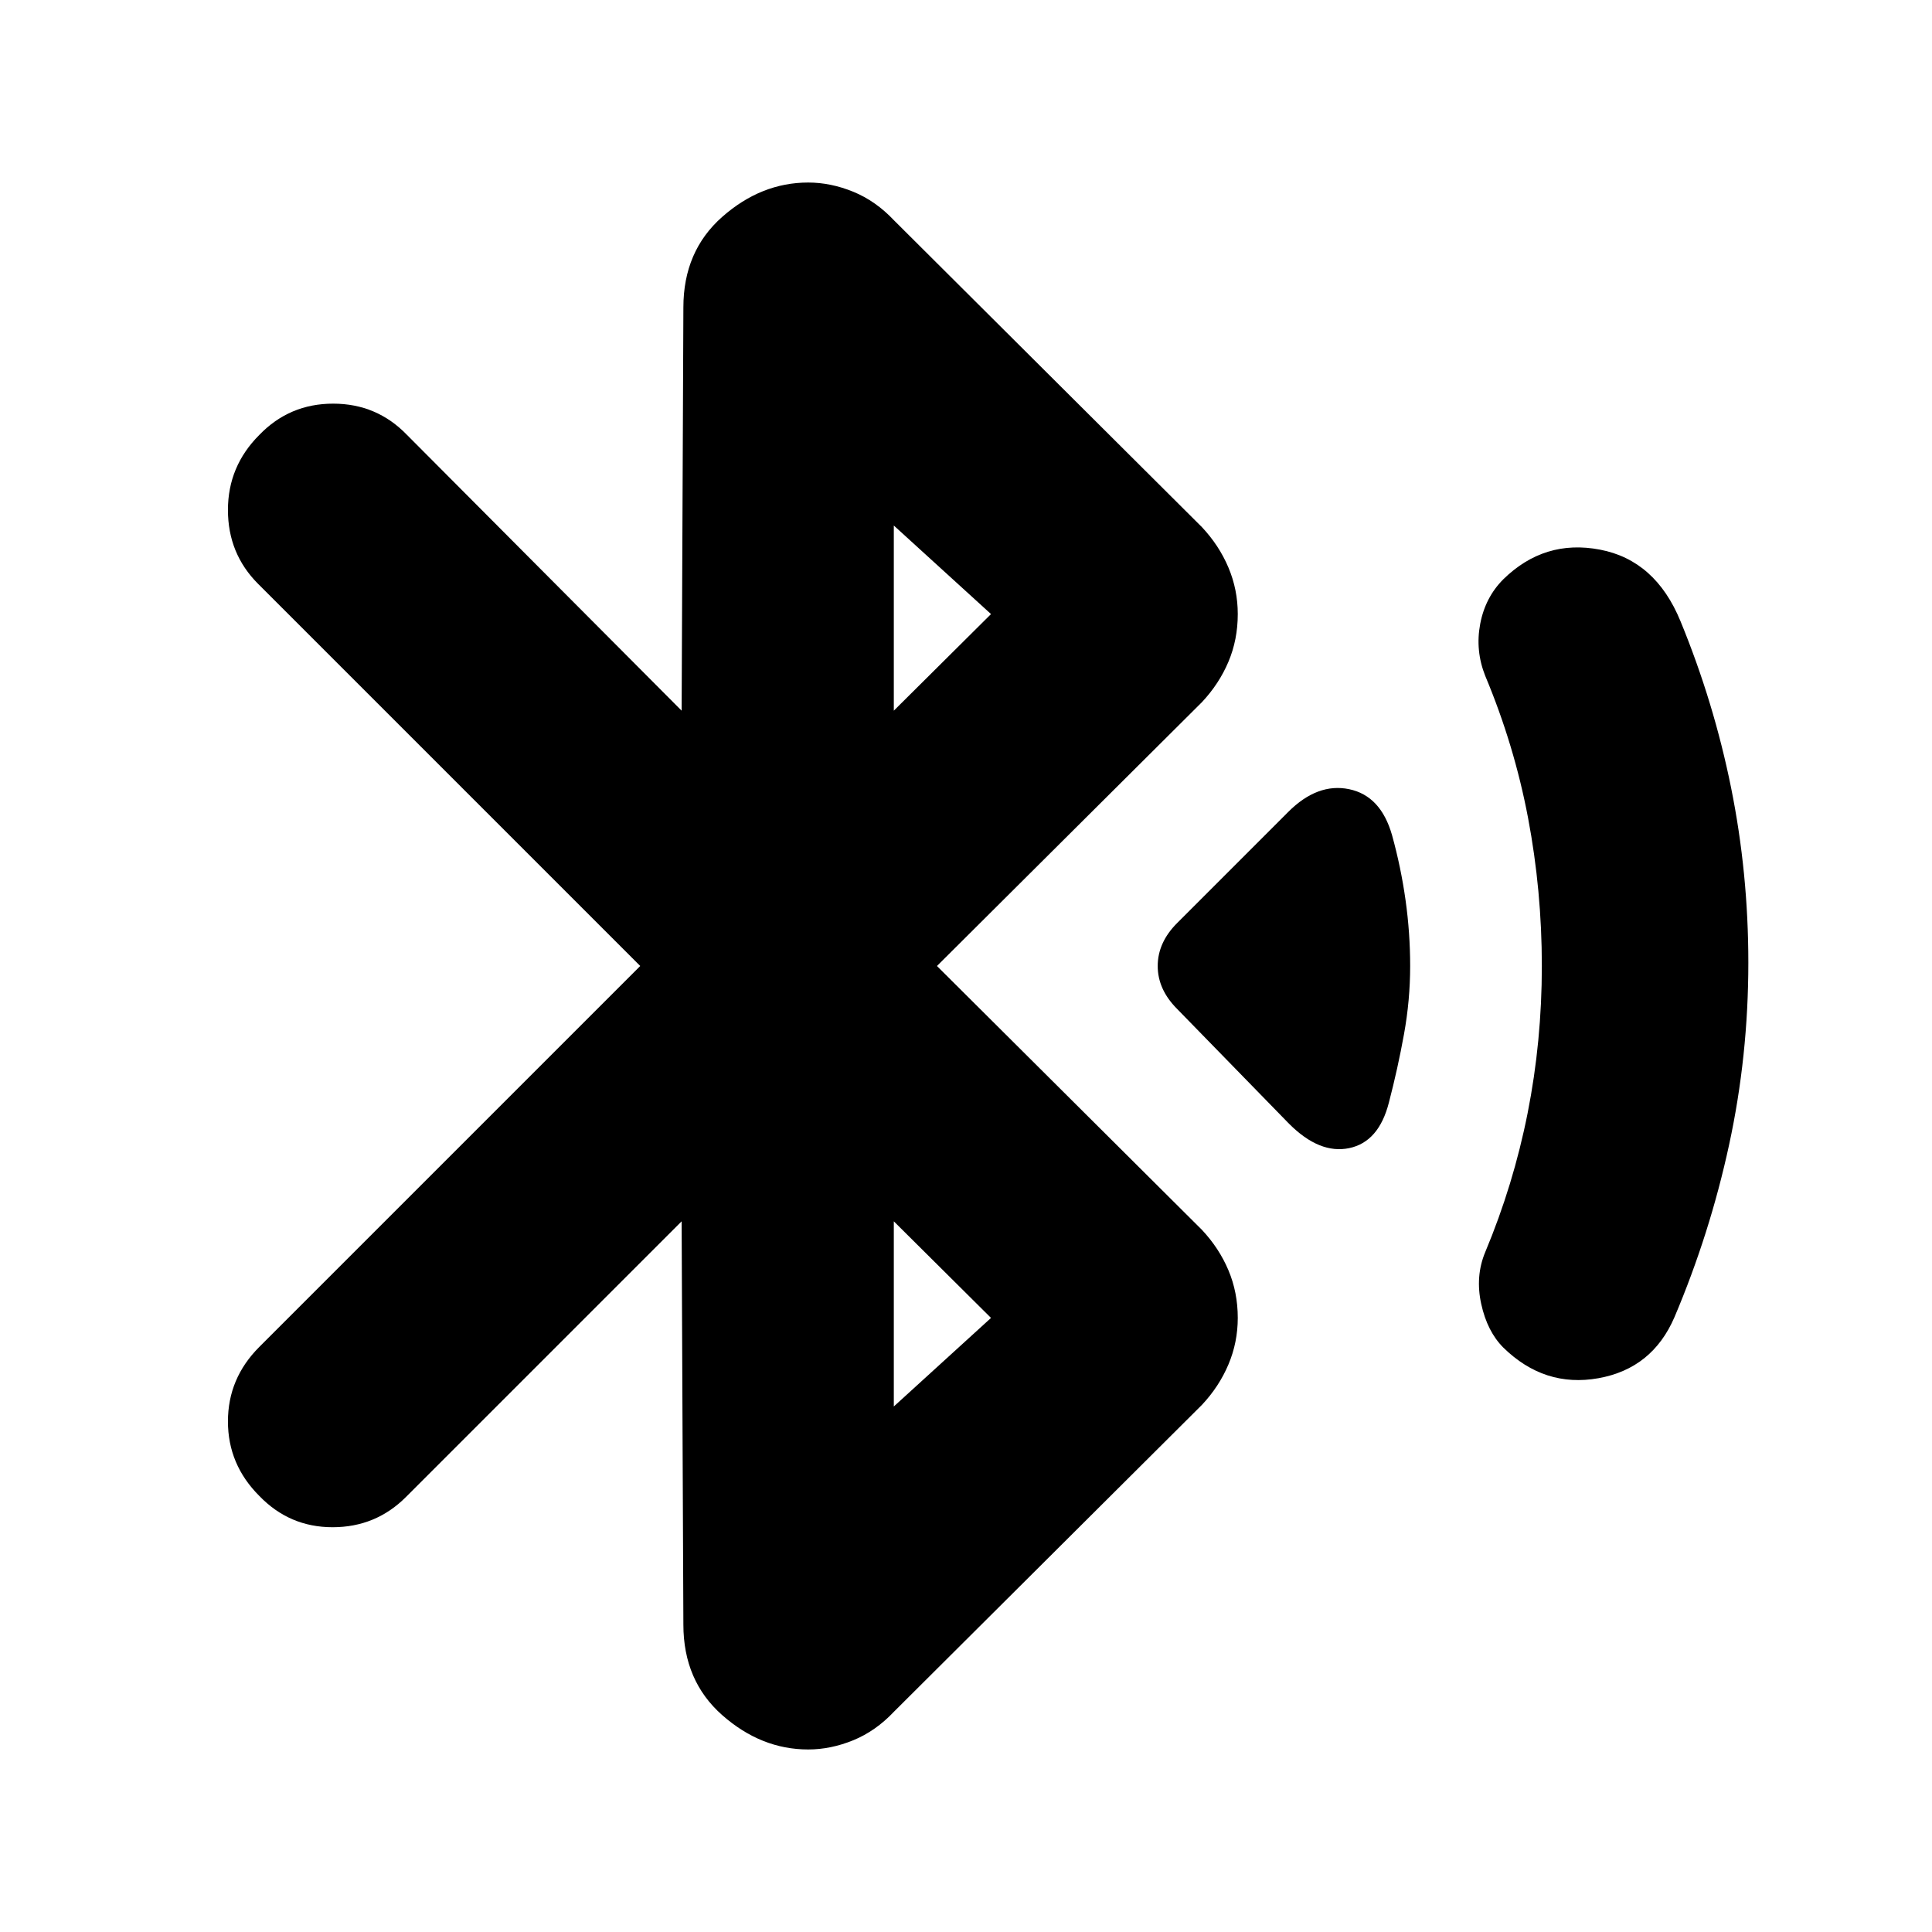 <svg xmlns="http://www.w3.org/2000/svg" height="24" viewBox="0 -960 960 960" width="24"><path d="m338.7-353.13-137 137q-15 15-36.44 15-21.43 0-36.43-15.57-15.57-15.56-15.57-37 0-21.43 15.57-37L318.13-480 128.26-669.87q-15-15-15-36.72 0-21.71 15.57-37.28 15-15.56 36.71-15.56 21.72 0 36.72 15.56l136.44 137 .87-200.39q0-27.96 19.32-45 19.33-17.04 42.72-17.04 11.13 0 22.33 4.56 11.19 4.57 20.32 14.26l152.96 152.39q8.56 9.13 13.19 20.11 4.63 10.98 4.63 23.11 0 12.7-4.63 23.67-4.63 10.98-13.19 20.11L465.57-480l131.65 131.09q8.56 9.13 13.19 20.11 4.63 10.97 4.63 23.67 0 12.13-4.63 23.11-4.63 10.98-13.19 20.11L444.26-109.52q-9.13 9.69-20.32 14.26-11.2 4.56-22.33 4.56-23.39 0-42.72-17.04-19.32-17.04-19.32-45l-.87-200.39Zm105.43-253.74 48.3-48-48.3-44v92Zm0 345.74 48.3-44-48.3-48v92Zm196.44-140.44-55.61-57.04q-9.7-9.69-9.7-21.39 0-11.7 9.7-21.39l55.17-55.18q14.57-14.56 30.28-11.28 15.72 3.28 21.29 22.85 4.43 16 6.71 32.28 2.29 16.29 2.29 32.72 0 17-3.07 33.93-3.06 16.94-7.5 33.94-5 19.56-19.72 22.63-14.71 3.07-29.84-12.07ZM747-290.39q-8-8-11-21.72-3-13.72 2-25.72 14-33.43 21.07-69.08 7.06-35.66 7.06-73.09 0-37.43-6.85-73.59-6.85-36.15-21.28-70.58-5-12.57-2.5-25.79 2.5-13.21 11.5-22.21 20.43-20 48.02-14.72 27.59 5.28 40.02 35.59 16.57 40.3 25.13 82.73 8.57 42.44 8.57 86.87 0 46.44-9.57 90.59-9.56 44.15-27.13 85.59-11 25.56-37.8 30.35-26.81 4.78-47.24-15.22Z"/></svg>